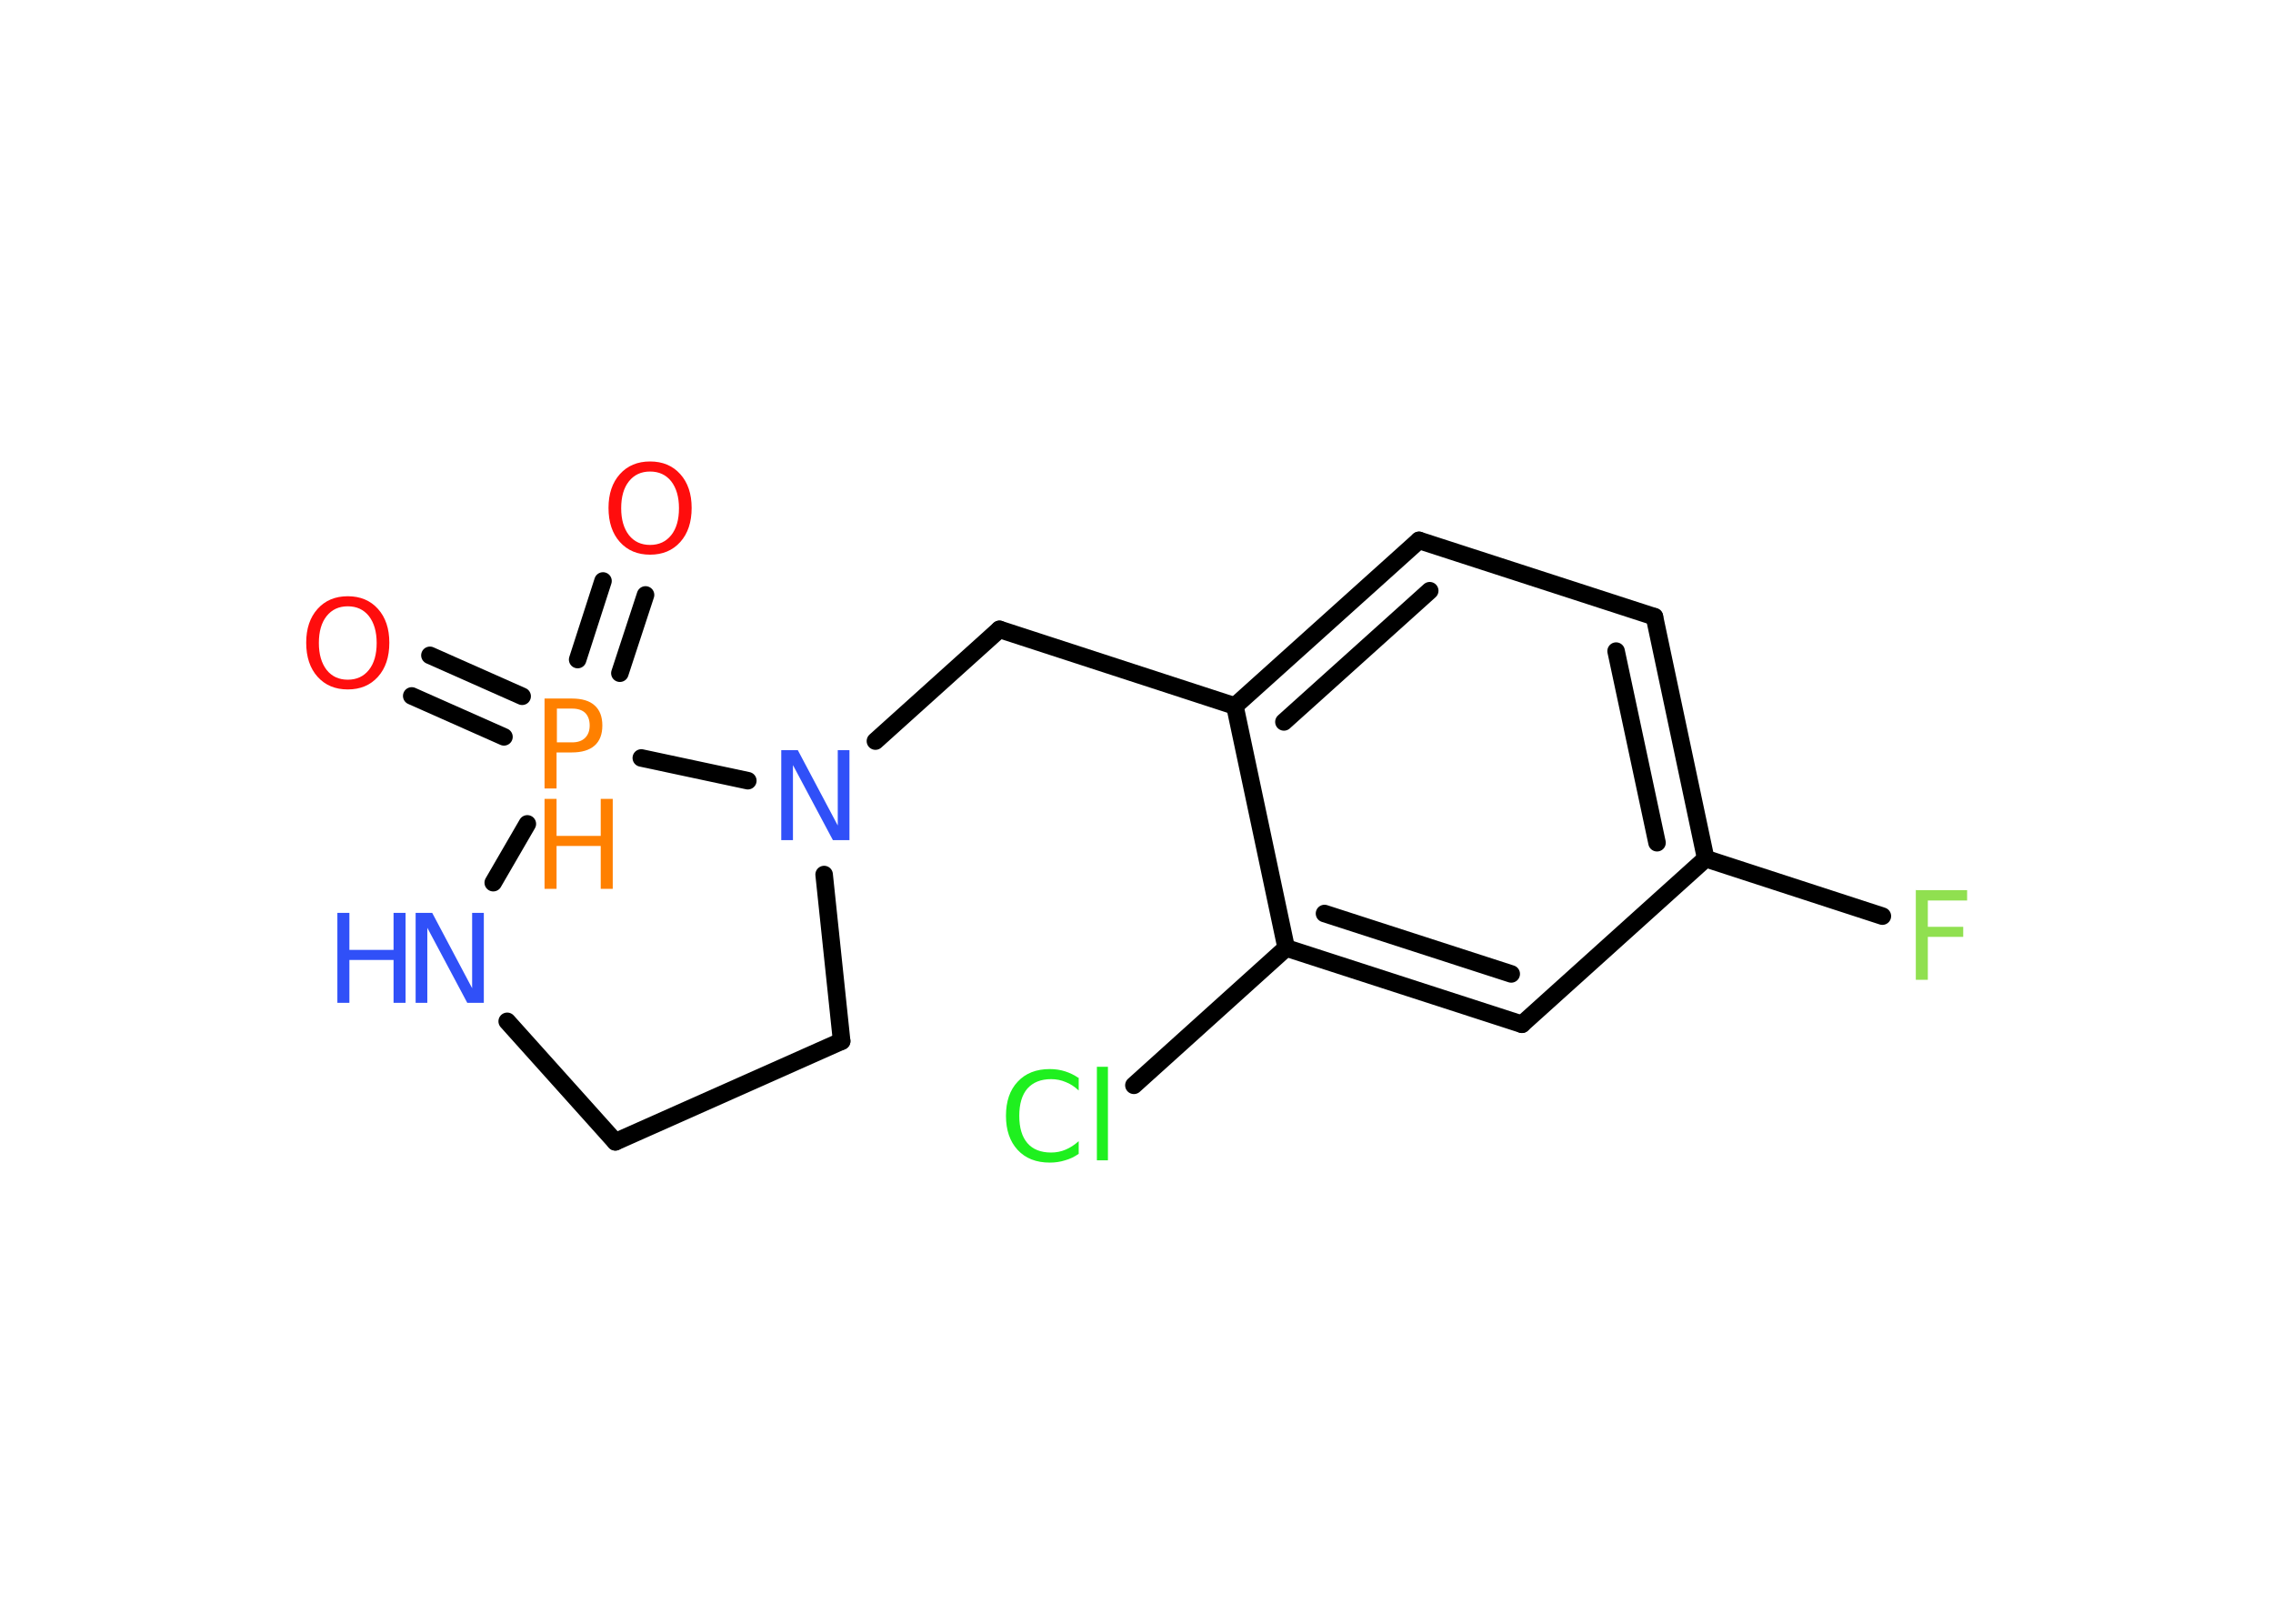 <?xml version='1.0' encoding='UTF-8'?>
<!DOCTYPE svg PUBLIC "-//W3C//DTD SVG 1.1//EN" "http://www.w3.org/Graphics/SVG/1.1/DTD/svg11.dtd">
<svg version='1.2' xmlns='http://www.w3.org/2000/svg' xmlns:xlink='http://www.w3.org/1999/xlink' width='70.0mm' height='50.0mm' viewBox='0 0 70.0 50.0'>
  <desc>Generated by the Chemistry Development Kit (http://github.com/cdk)</desc>
  <g stroke-linecap='round' stroke-linejoin='round' stroke='#000000' stroke-width='.54' fill='#3050F8'>
    <rect x='.0' y='.0' width='70.0' height='50.0' fill='#FFFFFF' stroke='none'/>
    <g id='mol1' class='mol'>
      <g id='mol1bnd1' class='bond'>
        <line x1='19.88' y1='18.32' x2='19.09' y2='20.73'/>
        <line x1='18.57' y1='17.89' x2='17.79' y2='20.31'/>
      </g>
      <g id='mol1bnd2' class='bond'>
        <line x1='15.52' y1='22.69' x2='12.68' y2='21.43'/>
        <line x1='16.08' y1='21.44' x2='13.24' y2='20.18'/>
      </g>
      <line id='mol1bnd3' class='bond' x1='16.24' y1='25.37' x2='15.19' y2='27.18'/>
      <line id='mol1bnd4' class='bond' x1='15.62' y1='31.45' x2='18.95' y2='35.16'/>
      <line id='mol1bnd5' class='bond' x1='18.95' y1='35.16' x2='25.92' y2='32.06'/>
      <line id='mol1bnd6' class='bond' x1='25.92' y1='32.06' x2='25.38' y2='26.93'/>
      <line id='mol1bnd7' class='bond' x1='19.75' y1='23.34' x2='23.03' y2='24.04'/>
      <line id='mol1bnd8' class='bond' x1='26.96' y1='22.82' x2='30.78' y2='19.38'/>
      <line id='mol1bnd9' class='bond' x1='30.78' y1='19.38' x2='38.03' y2='21.74'/>
      <g id='mol1bnd10' class='bond'>
        <line x1='43.7' y1='16.64' x2='38.03' y2='21.74'/>
        <line x1='44.03' y1='18.19' x2='39.54' y2='22.23'/>
      </g>
      <line id='mol1bnd11' class='bond' x1='43.7' y1='16.64' x2='50.95' y2='18.99'/>
      <g id='mol1bnd12' class='bond'>
        <line x1='52.53' y1='26.44' x2='50.95' y2='18.99'/>
        <line x1='51.03' y1='25.95' x2='49.77' y2='20.05'/>
      </g>
      <line id='mol1bnd13' class='bond' x1='52.53' y1='26.44' x2='57.97' y2='28.21'/>
      <line id='mol1bnd14' class='bond' x1='52.53' y1='26.44' x2='46.87' y2='31.54'/>
      <g id='mol1bnd15' class='bond'>
        <line x1='39.61' y1='29.19' x2='46.87' y2='31.54'/>
        <line x1='40.79' y1='28.13' x2='46.54' y2='29.99'/>
      </g>
      <line id='mol1bnd16' class='bond' x1='38.03' y1='21.74' x2='39.61' y2='29.19'/>
      <line id='mol1bnd17' class='bond' x1='39.61' y1='29.19' x2='34.92' y2='33.42'/>
      <path id='mol1atm1' class='atom' d='M20.02 14.52q-.41 .0 -.65 .3q-.24 .3 -.24 .83q.0 .52 .24 .83q.24 .3 .65 .3q.41 .0 .65 -.3q.24 -.3 .24 -.83q.0 -.52 -.24 -.83q-.24 -.3 -.65 -.3zM20.02 14.21q.58 .0 .93 .39q.35 .39 .35 1.04q.0 .66 -.35 1.05q-.35 .39 -.93 .39q-.58 .0 -.93 -.39q-.35 -.39 -.35 -1.05q.0 -.65 .35 -1.04q.35 -.39 .93 -.39z' stroke='none' fill='#FF0D0D'/>
      <g id='mol1atm2' class='atom'>
        <path d='M17.15 21.82v1.04h.47q.26 .0 .4 -.14q.14 -.14 .14 -.38q.0 -.25 -.14 -.39q-.14 -.13 -.4 -.13h-.47zM16.77 21.51h.84q.47 .0 .7 .21q.24 .21 .24 .62q.0 .41 -.24 .62q-.24 .21 -.7 .21h-.47v1.11h-.37v-2.77z' stroke='none' fill='#FF8000'/>
        <path d='M16.77 24.6h.37v1.14h1.36v-1.14h.37v2.77h-.37v-1.32h-1.36v1.32h-.37v-2.77z' stroke='none' fill='#FF8000'/>
      </g>
      <path id='mol1atm3' class='atom' d='M10.71 18.67q-.41 .0 -.65 .3q-.24 .3 -.24 .83q.0 .52 .24 .83q.24 .3 .65 .3q.41 .0 .65 -.3q.24 -.3 .24 -.83q.0 -.52 -.24 -.83q-.24 -.3 -.65 -.3zM10.71 18.36q.58 .0 .93 .39q.35 .39 .35 1.04q.0 .66 -.35 1.05q-.35 .39 -.93 .39q-.58 .0 -.93 -.39q-.35 -.39 -.35 -1.05q.0 -.65 .35 -1.04q.35 -.39 .93 -.39z' stroke='none' fill='#FF0D0D'/>
      <g id='mol1atm4' class='atom'>
        <path d='M12.81 28.11h.5l1.23 2.32v-2.32h.36v2.77h-.51l-1.23 -2.31v2.31h-.36v-2.77z' stroke='none'/>
        <path d='M10.39 28.11h.37v1.14h1.36v-1.14h.37v2.77h-.37v-1.32h-1.36v1.32h-.37v-2.77z' stroke='none'/>
      </g>
      <path id='mol1atm7' class='atom' d='M24.07 23.1h.5l1.23 2.32v-2.32h.36v2.77h-.51l-1.23 -2.31v2.31h-.36v-2.77z' stroke='none'/>
      <path id='mol1atm13' class='atom' d='M58.99 27.41h1.59v.32h-1.21v.81h1.09v.31h-1.09v1.32h-.37v-2.77z' stroke='none' fill='#90E050'/>
      <path id='mol1atm16' class='atom' d='M33.22 33.18v.4q-.19 -.18 -.4 -.26q-.21 -.09 -.45 -.09q-.47 .0 -.73 .29q-.25 .29 -.25 .84q.0 .55 .25 .84q.25 .29 .73 .29q.24 .0 .45 -.09q.21 -.09 .4 -.26v.39q-.2 .14 -.42 .2q-.22 .07 -.47 .07q-.63 .0 -.99 -.39q-.36 -.39 -.36 -1.05q.0 -.67 .36 -1.05q.36 -.39 .99 -.39q.25 .0 .47 .07q.22 .07 .41 .2zM33.78 32.85h.34v2.88h-.34v-2.88z' stroke='none' fill='#1FF01F'/>
    </g>
  </g>
</svg>
